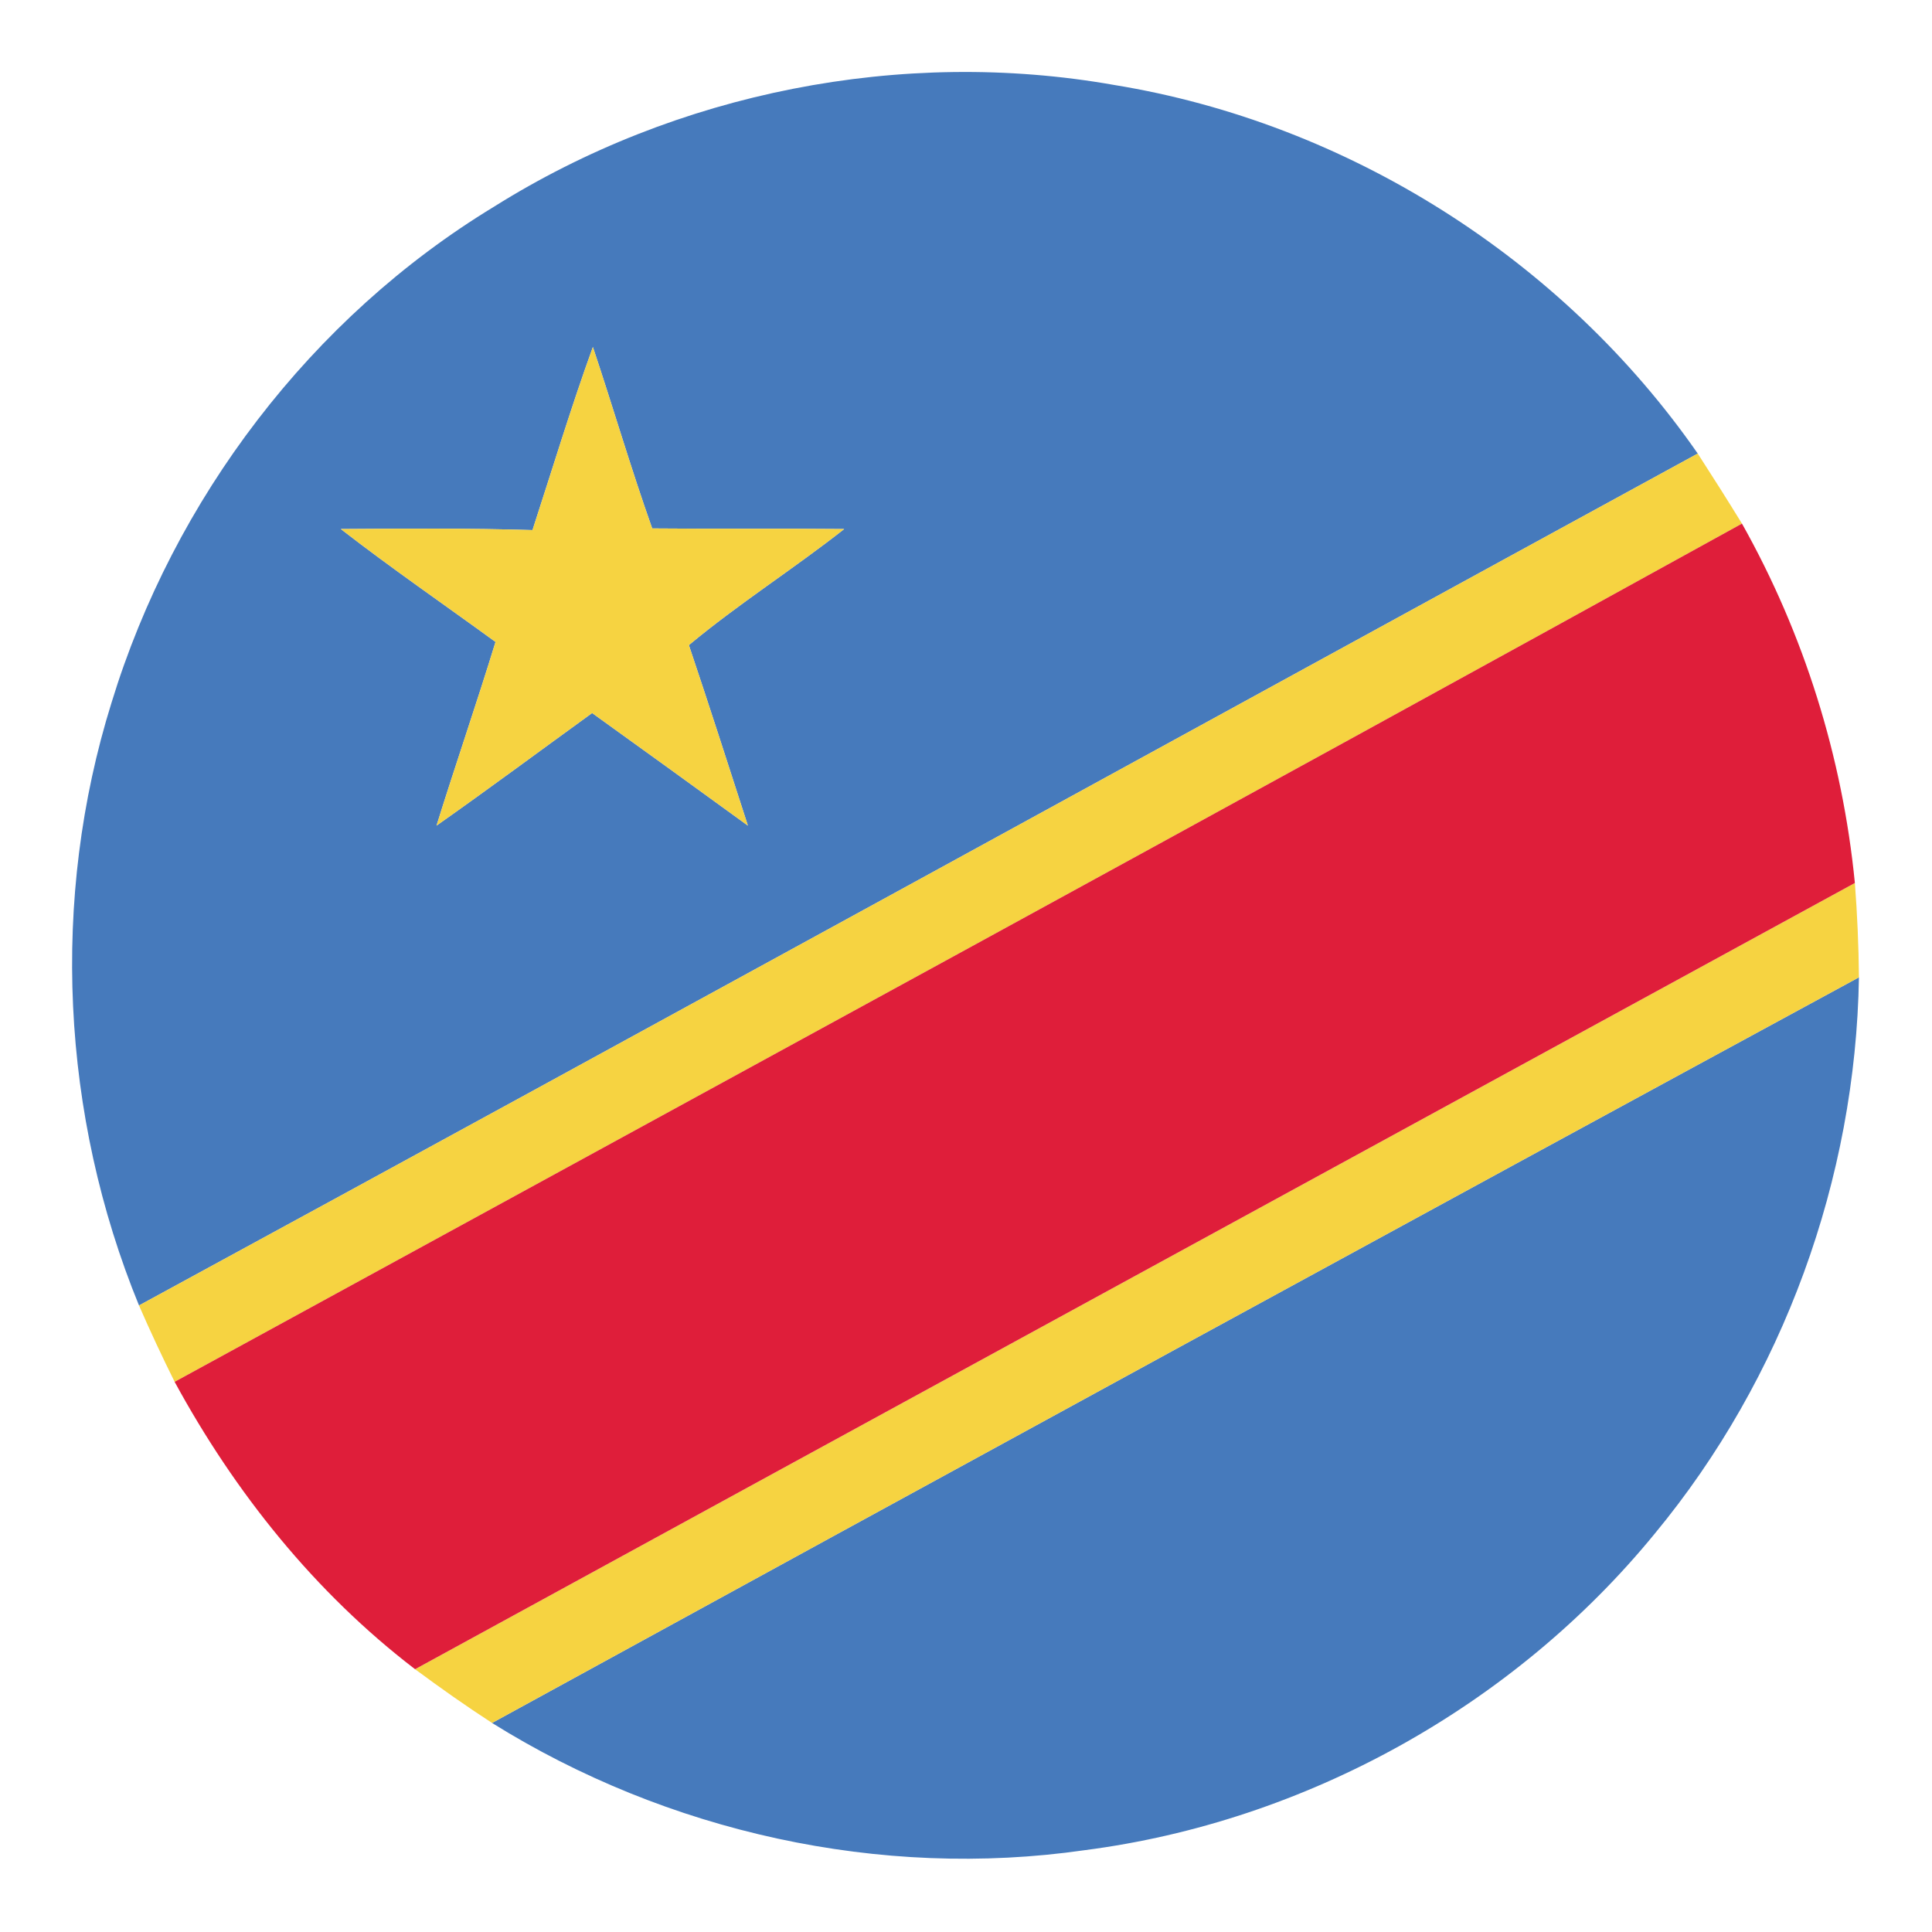 <?xml version="1.0" encoding="UTF-8" ?>
<!DOCTYPE svg PUBLIC "-//W3C//DTD SVG 1.1//EN" "http://www.w3.org/Graphics/SVG/1.1/DTD/svg11.dtd">
<svg width="128pt" height="128pt" viewBox="0 0 128 128" version="1.1" xmlns="http://www.w3.org/2000/svg">
<g id="#467abcff">
<path fill="#467abc" opacity="1.00" d=" M 32.72 13.70 C 44.81 6.11 59.75 3.14 73.82 5.63 C 89.29 8.15 103.54 17.18 112.48 30.05 C 78.05 48.85 43.67 67.75 9.21 86.49 C 4.05 73.90 3.33 59.55 7.39 46.55 C 11.52 33.04 20.62 21.05 32.72 13.70 M 35.28 35.12 C 31.05 34.99 26.81 35.02 22.58 35.05 C 25.92 37.64 29.41 40.04 32.83 42.53 C 31.58 46.60 30.19 50.63 28.92 54.70 C 32.39 52.26 35.79 49.73 39.23 47.24 C 42.68 49.72 46.11 52.20 49.55 54.70 C 48.26 50.71 46.98 46.72 45.64 42.74 C 48.93 40.00 52.56 37.70 55.93 35.05 C 51.69 35.01 47.45 35.05 43.21 35.01 C 41.80 31.04 40.62 26.99 39.28 22.99 C 37.83 26.99 36.60 31.07 35.28 35.12 Z" />
<path fill="#467abc" opacity="1.00" d=" M 32.60 114.15 C 62.76 97.63 92.94 81.15 123.16 64.75 C 122.94 78.10 118.15 91.31 109.63 101.61 C 100.30 113.02 86.49 120.69 71.86 122.58 C 58.32 124.53 44.18 121.38 32.60 114.15 Z" />
</g>
<g id="#f6d341ff">
<path fill="#f6d341" opacity="1.00" d=" M 35.28 35.12 C 36.60 31.07 37.83 26.99 39.28 22.99 C 40.62 26.99 41.80 31.04 43.21 35.01 C 47.45 35.05 51.69 35.01 55.93 35.05 C 52.56 37.70 48.93 40.00 45.64 42.74 C 46.98 46.72 48.26 50.71 49.55 54.70 C 46.11 52.20 42.68 49.72 39.23 47.24 C 35.79 49.73 32.39 52.26 28.92 54.70 C 30.19 50.63 31.58 46.60 32.83 42.53 C 29.41 40.04 25.92 37.64 22.58 35.05 C 26.81 35.02 31.05 34.99 35.28 35.12 Z" />
<path fill="#f6d341" opacity="1.00" d=" M 9.21 86.49 C 43.67 67.75 78.05 48.85 112.48 30.05 C 113.47 31.58 114.45 33.13 115.41 34.69 C 80.86 53.76 46.20 72.62 11.57 91.55 C 10.74 89.88 9.95 88.19 9.21 86.49 Z" />
<path fill="#f6d341" opacity="1.00" d=" M 27.50 110.59 C 59.29 93.21 91.10 75.86 122.89 58.50 C 123.05 60.58 123.14 62.66 123.16 64.75 C 92.94 81.15 62.76 97.63 32.60 114.15 C 30.86 113.02 29.16 111.82 27.50 110.59 Z" />
</g>
<g id="#df1e3aff">
<path fill="#df1e3a" opacity="1.00" d=" M 11.57 91.55 C 46.20 72.62 80.86 53.76 115.41 34.69 C 119.52 42.00 122.07 50.15 122.89 58.50 C 91.10 75.86 59.29 93.21 27.50 110.59 C 20.86 105.51 15.55 98.87 11.57 91.55 Z" />
</g>
</svg>
